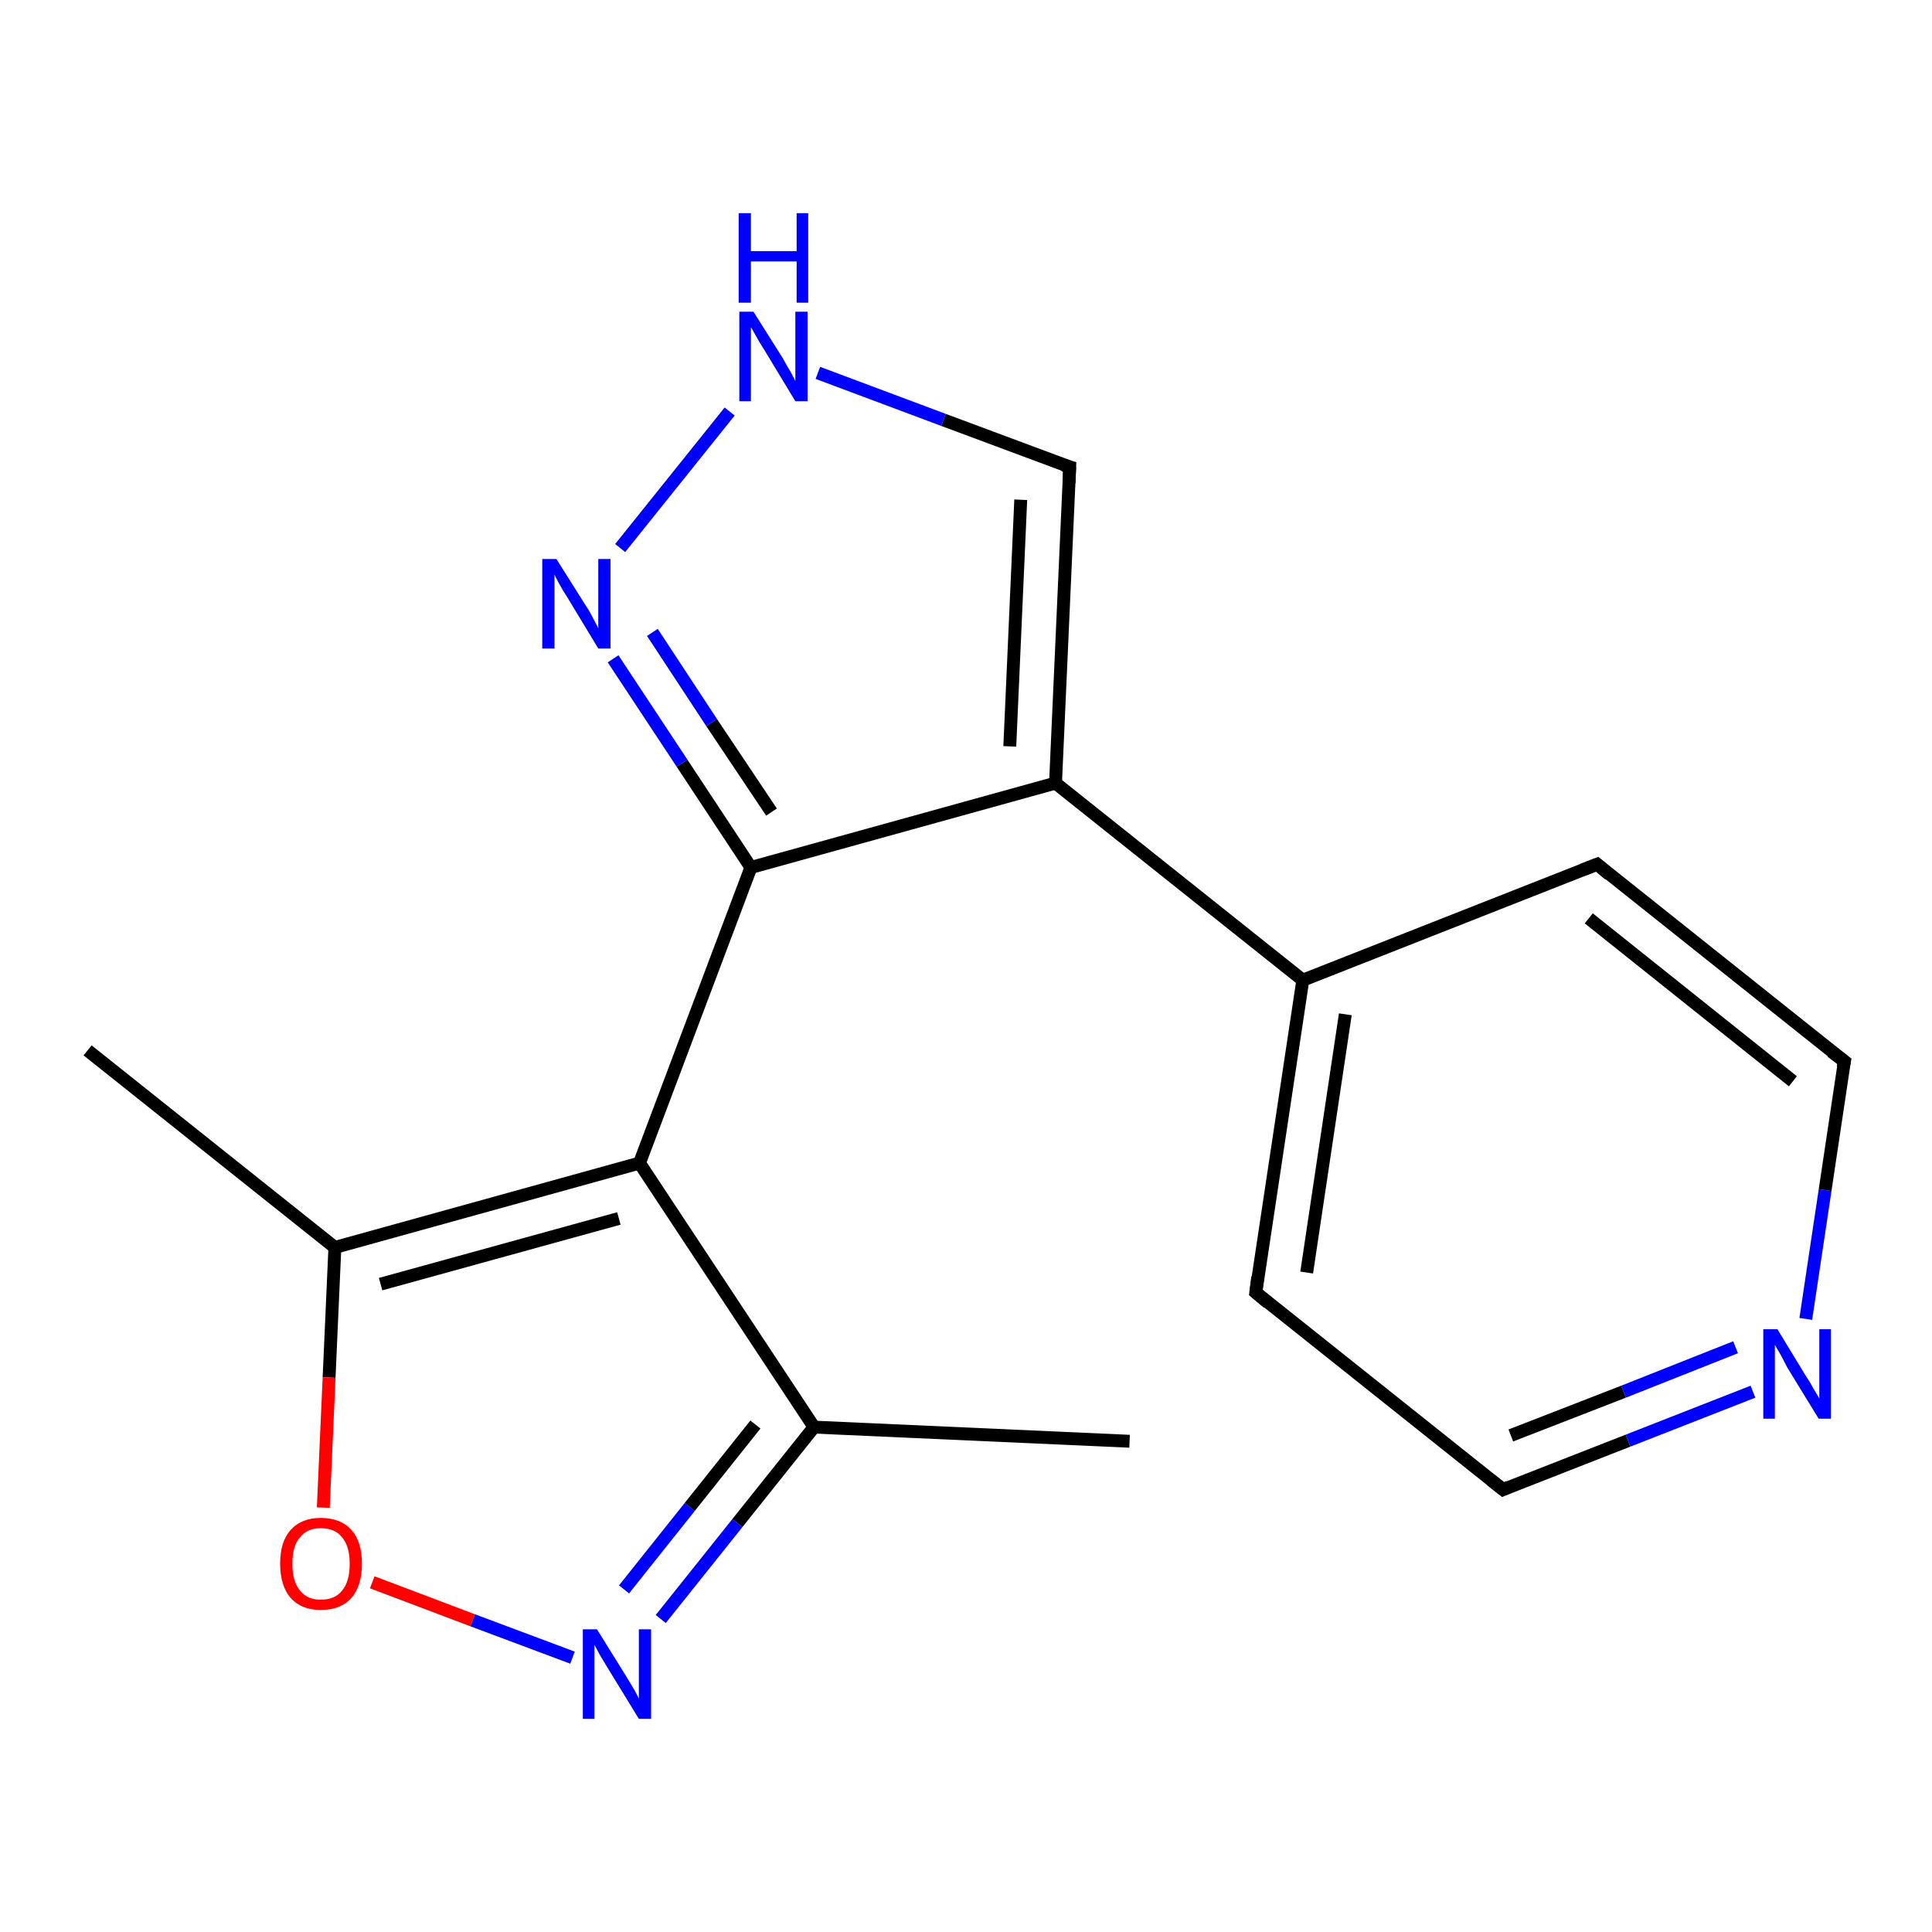 <?xml version='1.0' encoding='iso-8859-1'?>
<svg version='1.1' baseProfile='full'
              xmlns='http://www.w3.org/2000/svg'
                      xmlns:rdkit='http://www.rdkit.org/xml'
                      xmlns:xlink='http://www.w3.org/1999/xlink'
                  xml:space='preserve'
width='300px' height='300px' viewBox='0 0 300 300'>
<!-- END OF HEADER -->
<rect style='opacity:1.0;fill:#FFFFFF;stroke:none' width='300.0' height='300.0' x='0.0' y='0.0'> </rect>
<path class='bond-0 atom-0 atom-1' d='M 13.6,163.1 L 52.0,193.7' style='fill:none;fill-rule:evenodd;stroke:#000000;stroke-width:2.0px;stroke-linecap:butt;stroke-linejoin:miter;stroke-opacity:1' />
<path class='bond-1 atom-1 atom-2' d='M 52.0,193.7 L 51.1,213.9' style='fill:none;fill-rule:evenodd;stroke:#000000;stroke-width:2.0px;stroke-linecap:butt;stroke-linejoin:miter;stroke-opacity:1' />
<path class='bond-1 atom-1 atom-2' d='M 51.1,213.9 L 50.2,234.1' style='fill:none;fill-rule:evenodd;stroke:#FF0000;stroke-width:2.0px;stroke-linecap:butt;stroke-linejoin:miter;stroke-opacity:1' />
<path class='bond-2 atom-2 atom-3' d='M 57.8,245.7 L 73.4,251.6' style='fill:none;fill-rule:evenodd;stroke:#FF0000;stroke-width:2.0px;stroke-linecap:butt;stroke-linejoin:miter;stroke-opacity:1' />
<path class='bond-2 atom-2 atom-3' d='M 73.4,251.6 L 88.9,257.4' style='fill:none;fill-rule:evenodd;stroke:#0000FF;stroke-width:2.0px;stroke-linecap:butt;stroke-linejoin:miter;stroke-opacity:1' />
<path class='bond-3 atom-3 atom-4' d='M 102.6,251.4 L 114.5,236.5' style='fill:none;fill-rule:evenodd;stroke:#0000FF;stroke-width:2.0px;stroke-linecap:butt;stroke-linejoin:miter;stroke-opacity:1' />
<path class='bond-3 atom-3 atom-4' d='M 114.5,236.5 L 126.4,221.6' style='fill:none;fill-rule:evenodd;stroke:#000000;stroke-width:2.0px;stroke-linecap:butt;stroke-linejoin:miter;stroke-opacity:1' />
<path class='bond-3 atom-3 atom-4' d='M 96.9,246.8 L 107.1,234.0' style='fill:none;fill-rule:evenodd;stroke:#0000FF;stroke-width:2.0px;stroke-linecap:butt;stroke-linejoin:miter;stroke-opacity:1' />
<path class='bond-3 atom-3 atom-4' d='M 107.1,234.0 L 117.3,221.2' style='fill:none;fill-rule:evenodd;stroke:#000000;stroke-width:2.0px;stroke-linecap:butt;stroke-linejoin:miter;stroke-opacity:1' />
<path class='bond-4 atom-4 atom-5' d='M 126.4,221.6 L 175.4,223.8' style='fill:none;fill-rule:evenodd;stroke:#000000;stroke-width:2.0px;stroke-linecap:butt;stroke-linejoin:miter;stroke-opacity:1' />
<path class='bond-5 atom-4 atom-6' d='M 126.4,221.6 L 99.3,180.6' style='fill:none;fill-rule:evenodd;stroke:#000000;stroke-width:2.0px;stroke-linecap:butt;stroke-linejoin:miter;stroke-opacity:1' />
<path class='bond-6 atom-6 atom-7' d='M 99.3,180.6 L 116.6,134.7' style='fill:none;fill-rule:evenodd;stroke:#000000;stroke-width:2.0px;stroke-linecap:butt;stroke-linejoin:miter;stroke-opacity:1' />
<path class='bond-7 atom-7 atom-8' d='M 116.6,134.7 L 105.9,118.5' style='fill:none;fill-rule:evenodd;stroke:#000000;stroke-width:2.0px;stroke-linecap:butt;stroke-linejoin:miter;stroke-opacity:1' />
<path class='bond-7 atom-7 atom-8' d='M 105.9,118.5 L 95.2,102.3' style='fill:none;fill-rule:evenodd;stroke:#0000FF;stroke-width:2.0px;stroke-linecap:butt;stroke-linejoin:miter;stroke-opacity:1' />
<path class='bond-7 atom-7 atom-8' d='M 119.8,126.1 L 110.5,112.2' style='fill:none;fill-rule:evenodd;stroke:#000000;stroke-width:2.0px;stroke-linecap:butt;stroke-linejoin:miter;stroke-opacity:1' />
<path class='bond-7 atom-7 atom-8' d='M 110.5,112.2 L 101.3,98.2' style='fill:none;fill-rule:evenodd;stroke:#0000FF;stroke-width:2.0px;stroke-linecap:butt;stroke-linejoin:miter;stroke-opacity:1' />
<path class='bond-8 atom-8 atom-9' d='M 96.3,85.1 L 113.3,63.9' style='fill:none;fill-rule:evenodd;stroke:#0000FF;stroke-width:2.0px;stroke-linecap:butt;stroke-linejoin:miter;stroke-opacity:1' />
<path class='bond-9 atom-9 atom-10' d='M 127.0,57.9 L 146.5,65.2' style='fill:none;fill-rule:evenodd;stroke:#0000FF;stroke-width:2.0px;stroke-linecap:butt;stroke-linejoin:miter;stroke-opacity:1' />
<path class='bond-9 atom-9 atom-10' d='M 146.5,65.2 L 166.1,72.5' style='fill:none;fill-rule:evenodd;stroke:#000000;stroke-width:2.0px;stroke-linecap:butt;stroke-linejoin:miter;stroke-opacity:1' />
<path class='bond-10 atom-10 atom-11' d='M 166.1,72.5 L 163.9,121.6' style='fill:none;fill-rule:evenodd;stroke:#000000;stroke-width:2.0px;stroke-linecap:butt;stroke-linejoin:miter;stroke-opacity:1' />
<path class='bond-10 atom-10 atom-11' d='M 158.5,77.6 L 156.8,115.9' style='fill:none;fill-rule:evenodd;stroke:#000000;stroke-width:2.0px;stroke-linecap:butt;stroke-linejoin:miter;stroke-opacity:1' />
<path class='bond-11 atom-11 atom-12' d='M 163.9,121.6 L 202.3,152.2' style='fill:none;fill-rule:evenodd;stroke:#000000;stroke-width:2.0px;stroke-linecap:butt;stroke-linejoin:miter;stroke-opacity:1' />
<path class='bond-12 atom-12 atom-13' d='M 202.3,152.2 L 195.0,200.7' style='fill:none;fill-rule:evenodd;stroke:#000000;stroke-width:2.0px;stroke-linecap:butt;stroke-linejoin:miter;stroke-opacity:1' />
<path class='bond-12 atom-12 atom-13' d='M 208.9,157.5 L 202.9,197.6' style='fill:none;fill-rule:evenodd;stroke:#000000;stroke-width:2.0px;stroke-linecap:butt;stroke-linejoin:miter;stroke-opacity:1' />
<path class='bond-13 atom-13 atom-14' d='M 195.0,200.7 L 233.4,231.3' style='fill:none;fill-rule:evenodd;stroke:#000000;stroke-width:2.0px;stroke-linecap:butt;stroke-linejoin:miter;stroke-opacity:1' />
<path class='bond-14 atom-14 atom-15' d='M 233.4,231.3 L 252.8,223.7' style='fill:none;fill-rule:evenodd;stroke:#000000;stroke-width:2.0px;stroke-linecap:butt;stroke-linejoin:miter;stroke-opacity:1' />
<path class='bond-14 atom-14 atom-15' d='M 252.8,223.7 L 272.2,216.1' style='fill:none;fill-rule:evenodd;stroke:#0000FF;stroke-width:2.0px;stroke-linecap:butt;stroke-linejoin:miter;stroke-opacity:1' />
<path class='bond-14 atom-14 atom-15' d='M 234.6,222.9 L 252.1,216.1' style='fill:none;fill-rule:evenodd;stroke:#000000;stroke-width:2.0px;stroke-linecap:butt;stroke-linejoin:miter;stroke-opacity:1' />
<path class='bond-14 atom-14 atom-15' d='M 252.1,216.1 L 269.5,209.2' style='fill:none;fill-rule:evenodd;stroke:#0000FF;stroke-width:2.0px;stroke-linecap:butt;stroke-linejoin:miter;stroke-opacity:1' />
<path class='bond-15 atom-15 atom-16' d='M 280.4,204.8 L 283.4,184.8' style='fill:none;fill-rule:evenodd;stroke:#0000FF;stroke-width:2.0px;stroke-linecap:butt;stroke-linejoin:miter;stroke-opacity:1' />
<path class='bond-15 atom-15 atom-16' d='M 283.4,184.8 L 286.4,164.8' style='fill:none;fill-rule:evenodd;stroke:#000000;stroke-width:2.0px;stroke-linecap:butt;stroke-linejoin:miter;stroke-opacity:1' />
<path class='bond-16 atom-16 atom-17' d='M 286.4,164.8 L 248.0,134.2' style='fill:none;fill-rule:evenodd;stroke:#000000;stroke-width:2.0px;stroke-linecap:butt;stroke-linejoin:miter;stroke-opacity:1' />
<path class='bond-16 atom-16 atom-17' d='M 278.4,167.9 L 246.7,142.6' style='fill:none;fill-rule:evenodd;stroke:#000000;stroke-width:2.0px;stroke-linecap:butt;stroke-linejoin:miter;stroke-opacity:1' />
<path class='bond-17 atom-6 atom-1' d='M 99.3,180.6 L 52.0,193.7' style='fill:none;fill-rule:evenodd;stroke:#000000;stroke-width:2.0px;stroke-linecap:butt;stroke-linejoin:miter;stroke-opacity:1' />
<path class='bond-17 atom-6 atom-1' d='M 96.1,189.2 L 59.1,199.4' style='fill:none;fill-rule:evenodd;stroke:#000000;stroke-width:2.0px;stroke-linecap:butt;stroke-linejoin:miter;stroke-opacity:1' />
<path class='bond-18 atom-11 atom-7' d='M 163.9,121.6 L 116.6,134.7' style='fill:none;fill-rule:evenodd;stroke:#000000;stroke-width:2.0px;stroke-linecap:butt;stroke-linejoin:miter;stroke-opacity:1' />
<path class='bond-19 atom-17 atom-12' d='M 248.0,134.2 L 202.3,152.2' style='fill:none;fill-rule:evenodd;stroke:#000000;stroke-width:2.0px;stroke-linecap:butt;stroke-linejoin:miter;stroke-opacity:1' />
<path d='M 165.1,72.2 L 166.1,72.5 L 166.0,75.0' style='fill:none;stroke:#000000;stroke-width:2.0px;stroke-linecap:butt;stroke-linejoin:miter;stroke-opacity:1;' />
<path d='M 195.3,198.3 L 195.0,200.7 L 196.9,202.3' style='fill:none;stroke:#000000;stroke-width:2.0px;stroke-linecap:butt;stroke-linejoin:miter;stroke-opacity:1;' />
<path d='M 231.5,229.8 L 233.4,231.3 L 234.3,230.9' style='fill:none;stroke:#000000;stroke-width:2.0px;stroke-linecap:butt;stroke-linejoin:miter;stroke-opacity:1;' />
<path d='M 286.2,165.8 L 286.4,164.8 L 284.4,163.3' style='fill:none;stroke:#000000;stroke-width:2.0px;stroke-linecap:butt;stroke-linejoin:miter;stroke-opacity:1;' />
<path d='M 249.9,135.8 L 248.0,134.2 L 245.7,135.1' style='fill:none;stroke:#000000;stroke-width:2.0px;stroke-linecap:butt;stroke-linejoin:miter;stroke-opacity:1;' />
<path class='atom-2' d='M 43.5 242.8
Q 43.5 239.4, 45.1 237.6
Q 46.8 235.7, 49.8 235.7
Q 52.9 235.7, 54.6 237.6
Q 56.2 239.4, 56.2 242.8
Q 56.2 246.2, 54.6 248.1
Q 52.9 250.0, 49.8 250.0
Q 46.8 250.0, 45.1 248.1
Q 43.5 246.2, 43.5 242.8
M 49.8 248.4
Q 52.0 248.4, 53.1 247.0
Q 54.3 245.6, 54.3 242.8
Q 54.3 240.1, 53.1 238.7
Q 52.0 237.3, 49.8 237.3
Q 47.7 237.3, 46.6 238.7
Q 45.4 240.0, 45.4 242.8
Q 45.4 245.6, 46.6 247.0
Q 47.7 248.4, 49.8 248.4
' fill='#FF0000'/>
<path class='atom-3' d='M 92.7 253.0
L 97.3 260.4
Q 97.7 261.1, 98.5 262.4
Q 99.2 263.7, 99.2 263.8
L 99.2 253.0
L 101.1 253.0
L 101.1 266.9
L 99.2 266.9
L 94.3 258.9
Q 93.7 257.9, 93.1 256.9
Q 92.5 255.8, 92.3 255.4
L 92.3 266.9
L 90.5 266.9
L 90.5 253.0
L 92.7 253.0
' fill='#0000FF'/>
<path class='atom-8' d='M 86.4 86.8
L 91.0 94.1
Q 91.5 94.8, 92.2 96.2
Q 92.9 97.5, 92.9 97.6
L 92.9 86.8
L 94.8 86.8
L 94.8 100.7
L 92.9 100.7
L 88.0 92.6
Q 87.4 91.7, 86.8 90.6
Q 86.2 89.5, 86.1 89.2
L 86.1 100.7
L 84.2 100.7
L 84.2 86.8
L 86.4 86.8
' fill='#0000FF'/>
<path class='atom-9' d='M 117.0 48.4
L 121.6 55.7
Q 122.0 56.5, 122.8 57.8
Q 123.5 59.1, 123.5 59.2
L 123.5 48.4
L 125.4 48.4
L 125.4 62.3
L 123.5 62.3
L 118.6 54.2
Q 118.0 53.3, 117.4 52.2
Q 116.8 51.1, 116.6 50.8
L 116.6 62.3
L 114.8 62.3
L 114.8 48.4
L 117.0 48.4
' fill='#0000FF'/>
<path class='atom-9' d='M 114.7 33.1
L 116.6 33.1
L 116.6 39.0
L 123.7 39.0
L 123.7 33.1
L 125.5 33.1
L 125.5 47.0
L 123.7 47.0
L 123.7 40.6
L 116.6 40.6
L 116.6 47.0
L 114.7 47.0
L 114.7 33.1
' fill='#0000FF'/>
<path class='atom-15' d='M 276.0 206.4
L 280.5 213.8
Q 281.0 214.5, 281.7 215.8
Q 282.5 217.1, 282.5 217.2
L 282.5 206.4
L 284.3 206.4
L 284.3 220.3
L 282.4 220.3
L 277.5 212.3
Q 277.0 211.3, 276.4 210.2
Q 275.8 209.2, 275.6 208.8
L 275.6 220.3
L 273.8 220.3
L 273.8 206.4
L 276.0 206.4
' fill='#0000FF'/>
</svg>
